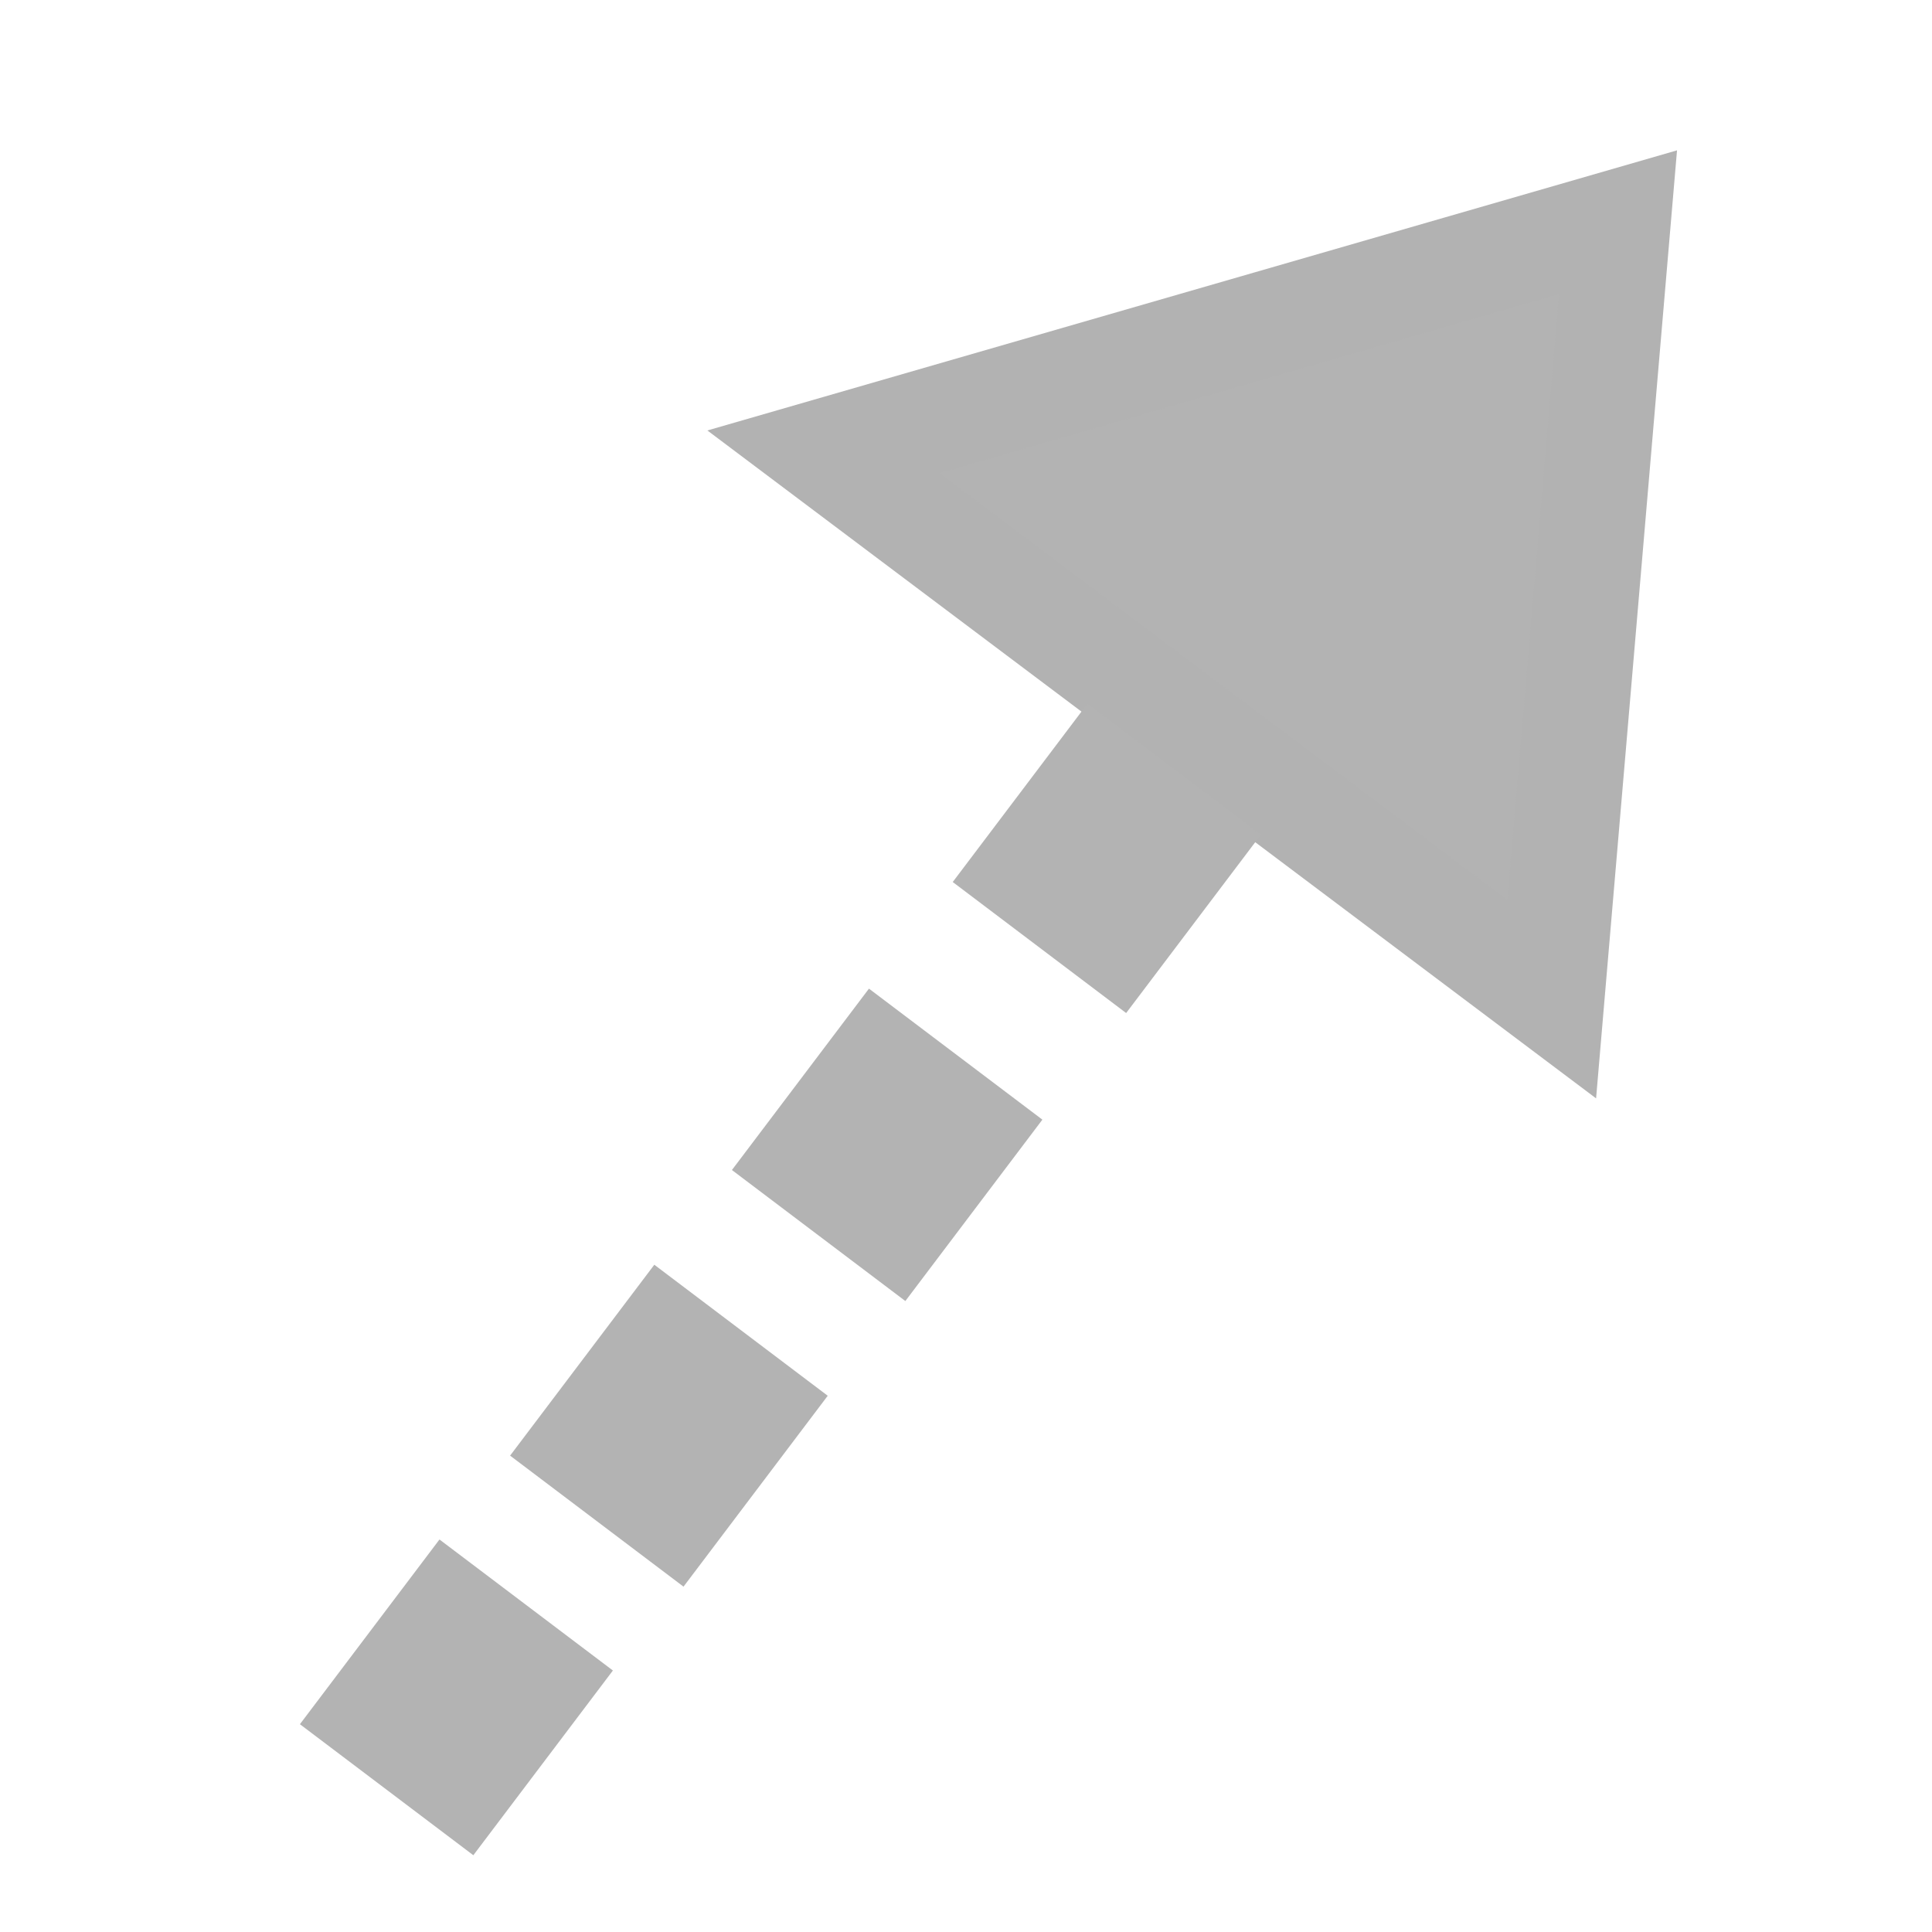 <?xml version="1.0" encoding="UTF-8" standalone="no"?>
<!-- Created with Inkscape (http://www.inkscape.org/) -->

<svg
   width="6mm"
   height="6mm"
   viewBox="0 0 6 6"
   version="1.1"
   id="svg5"
   inkscape:version="1.2.2 (b0a8486541, 2022-12-01)"
   sodipodi:docname="dependency.svg"
   xmlns:inkscape="http://www.inkscape.org/namespaces/inkscape"
   xmlns:sodipodi="http://sodipodi.sourceforge.net/DTD/sodipodi-0.dtd"
   xmlns="http://www.w3.org/2000/svg"
   xmlns:svg="http://www.w3.org/2000/svg">
  <sodipodi:namedview
     id="namedview7"
     pagecolor="#ffffff"
     bordercolor="#111111"
     borderopacity="1"
     inkscape:showpageshadow="0"
     inkscape:pageopacity="0"
     inkscape:pagecheckerboard="1"
     inkscape:deskcolor="#d1d1d1"
     inkscape:document-units="mm"
     showgrid="false"
     inkscape:zoom="16.949329"
     inkscape:cx="3.6284621"
     inkscape:cy="11.976875"
     inkscape:window-width="1256"
     inkscape:window-height="650"
     inkscape:window-x="0"
     inkscape:window-y="0"
     inkscape:window-maximized="1"
     inkscape:current-layer="layer1" />
  <defs
     id="defs2" />
  <g
     inkscape:label="Layer 1"
     inkscape:groupmode="layer"
     id="layer1">
    <path
       style="fill:#b3b3b3;fill-opacity:1;stroke:#b2b2b2;stroke-width:0.327;stroke-dasharray:none;stroke-opacity:1"
       d="M 5.025,0.69 2.557,1.403 4.819,3.103 Z"
       id="path1641"
       sodipodi:nodetypes="cccc" />
    <rect
       style="fill:#b3b3b3;fill-opacity:1;stroke-width:0.031"
       id="rect1"
       width="0.675"
       height="0.694"
       x="4.012"
       y="-0.292"
       transform="rotate(37.071)" />
    <rect
       style="fill:#b3b3b3;fill-opacity:1;stroke-width:0.032"
       id="rect1-3"
       width="0.675"
       height="0.706"
       x="4.004"
       y="0.823"
       transform="rotate(37.071)" />
    <rect
       style="fill:#b3b3b3;fill-opacity:1;stroke-width:0.033"
       id="rect1-6"
       width="0.675"
       height="0.743"
       x="3.989"
       y="1.909"
       transform="rotate(37.071)" />
    <rect
       style="fill:#b3b3b3;fill-opacity:1;stroke-width:0.032"
       id="rect1-7"
       width="0.675"
       height="0.719"
       x="3.971"
       y="2.992"
       transform="rotate(37.071)" />
  </g>
</svg>
